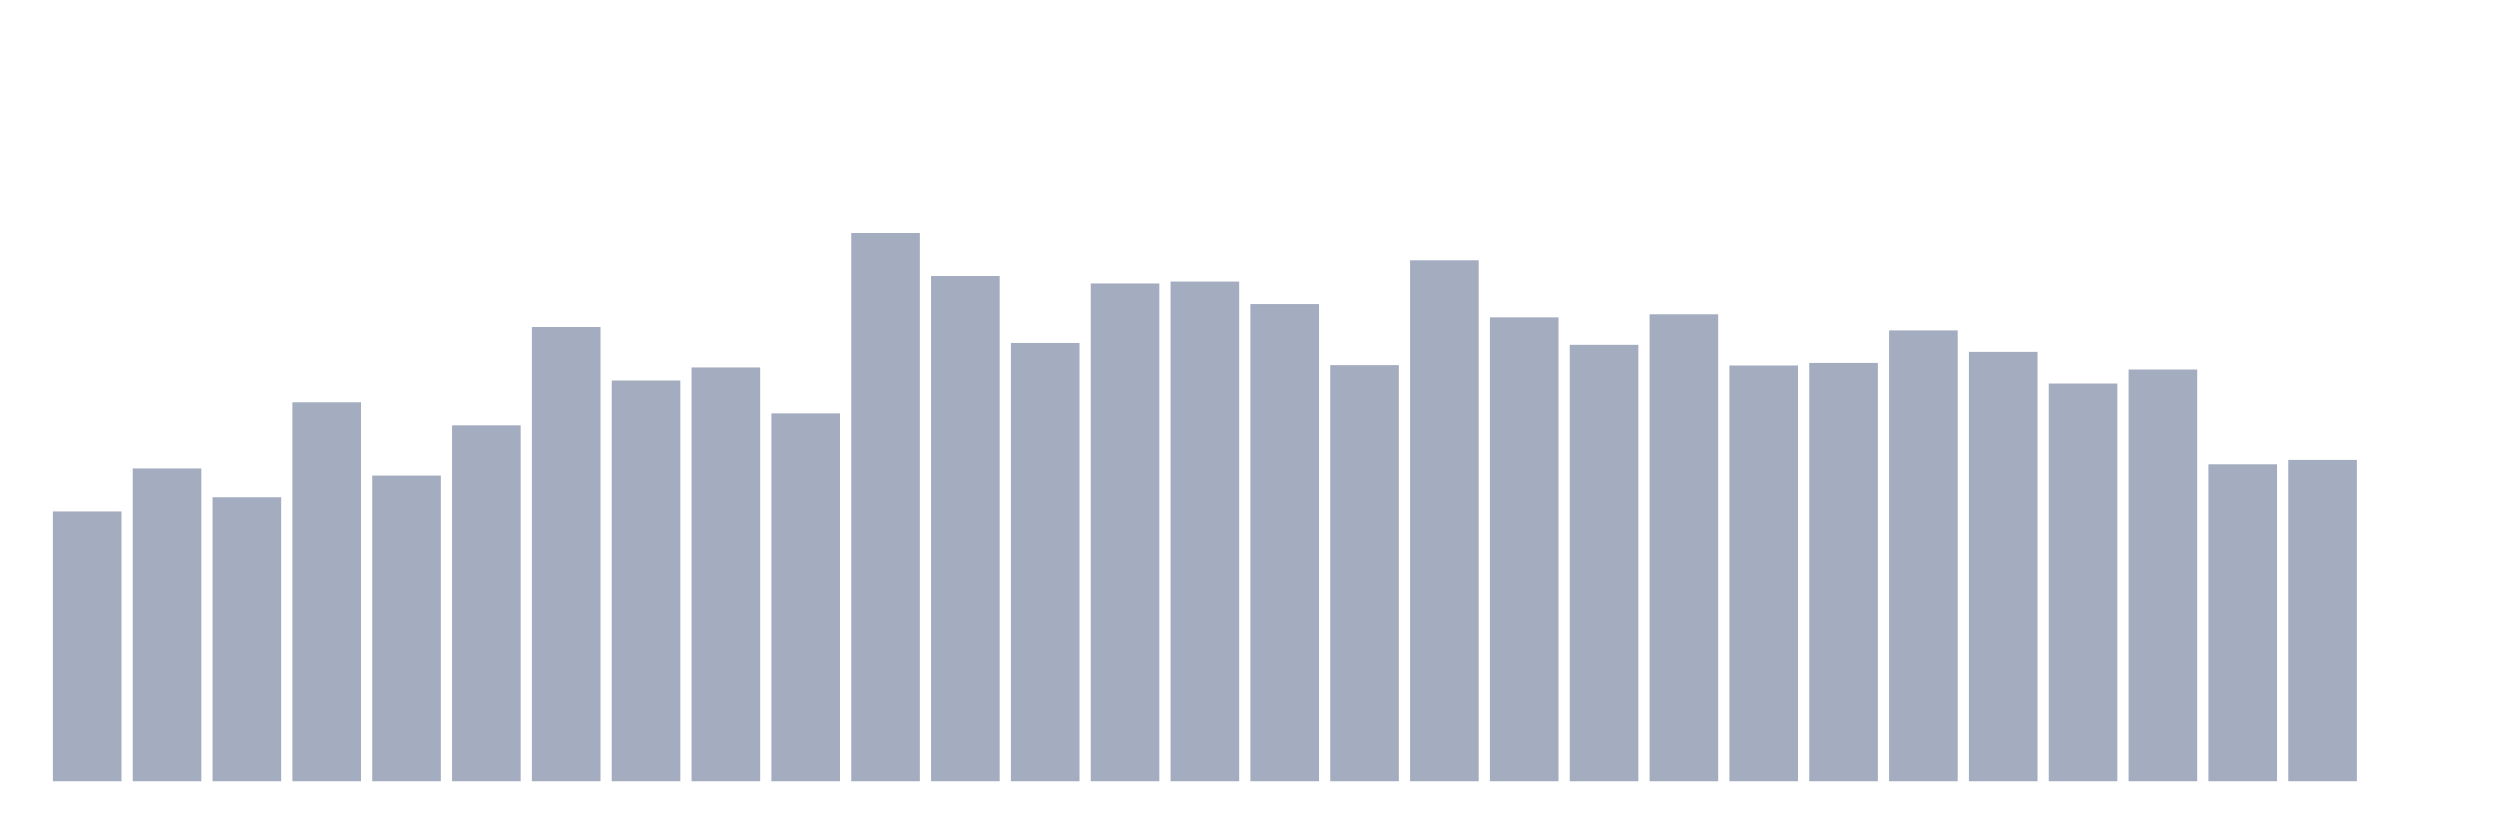 <svg xmlns="http://www.w3.org/2000/svg" viewBox="0 0 480 160"><g transform="translate(10,10)"><rect class="bar" x="0.153" width="13.175" y="88.195" height="51.805" fill="rgb(164,173,192)"></rect><rect class="bar" x="15.482" width="13.175" y="79.941" height="60.059" fill="rgb(164,173,192)"></rect><rect class="bar" x="30.81" width="13.175" y="85.467" height="54.533" fill="rgb(164,173,192)"></rect><rect class="bar" x="46.138" width="13.175" y="67.237" height="72.763" fill="rgb(164,173,192)"></rect><rect class="bar" x="61.466" width="13.175" y="81.309" height="58.691" fill="rgb(164,173,192)"></rect><rect class="bar" x="76.794" width="13.175" y="71.662" height="68.338" fill="rgb(164,173,192)"></rect><rect class="bar" x="92.123" width="13.175" y="52.783" height="87.217" fill="rgb(164,173,192)"></rect><rect class="bar" x="107.451" width="13.175" y="63.059" height="76.941" fill="rgb(164,173,192)"></rect><rect class="bar" x="122.779" width="13.175" y="60.547" height="79.453" fill="rgb(164,173,192)"></rect><rect class="bar" x="138.107" width="13.175" y="69.367" height="70.633" fill="rgb(164,173,192)"></rect><rect class="bar" x="153.436" width="13.175" y="34.737" height="105.263" fill="rgb(164,173,192)"></rect><rect class="bar" x="168.764" width="13.175" y="42.997" height="97.003" fill="rgb(164,173,192)"></rect><rect class="bar" x="184.092" width="13.175" y="55.848" height="84.152" fill="rgb(164,173,192)"></rect><rect class="bar" x="199.42" width="13.175" y="44.421" height="95.579" fill="rgb(164,173,192)"></rect><rect class="bar" x="214.748" width="13.175" y="44.059" height="95.941" fill="rgb(164,173,192)"></rect><rect class="bar" x="230.077" width="13.175" y="48.376" height="91.624" fill="rgb(164,173,192)"></rect><rect class="bar" x="245.405" width="13.175" y="60.102" height="79.898" fill="rgb(164,173,192)"></rect><rect class="bar" x="260.733" width="13.175" y="39.976" height="100.024" fill="rgb(164,173,192)"></rect><rect class="bar" x="276.061" width="13.175" y="50.933" height="89.067" fill="rgb(164,173,192)"></rect><rect class="bar" x="291.39" width="13.175" y="56.204" height="83.796" fill="rgb(164,173,192)"></rect><rect class="bar" x="306.718" width="13.175" y="50.341" height="89.659" fill="rgb(164,173,192)"></rect><rect class="bar" x="322.046" width="13.175" y="60.172" height="79.828" fill="rgb(164,173,192)"></rect><rect class="bar" x="337.374" width="13.175" y="59.682" height="80.318" fill="rgb(164,173,192)"></rect><rect class="bar" x="352.702" width="13.175" y="53.438" height="86.562" fill="rgb(164,173,192)"></rect><rect class="bar" x="368.031" width="13.175" y="57.558" height="82.442" fill="rgb(164,173,192)"></rect><rect class="bar" x="383.359" width="13.175" y="63.637" height="76.363" fill="rgb(164,173,192)"></rect><rect class="bar" x="398.687" width="13.175" y="60.948" height="79.052" fill="rgb(164,173,192)"></rect><rect class="bar" x="414.015" width="13.175" y="79.14" height="60.86" fill="rgb(164,173,192)"></rect><rect class="bar" x="429.344" width="13.175" y="78.301" height="61.699" fill="rgb(164,173,192)"></rect><rect class="bar" x="444.672" width="13.175" y="140" height="0" fill="rgb(164,173,192)"></rect></g></svg>